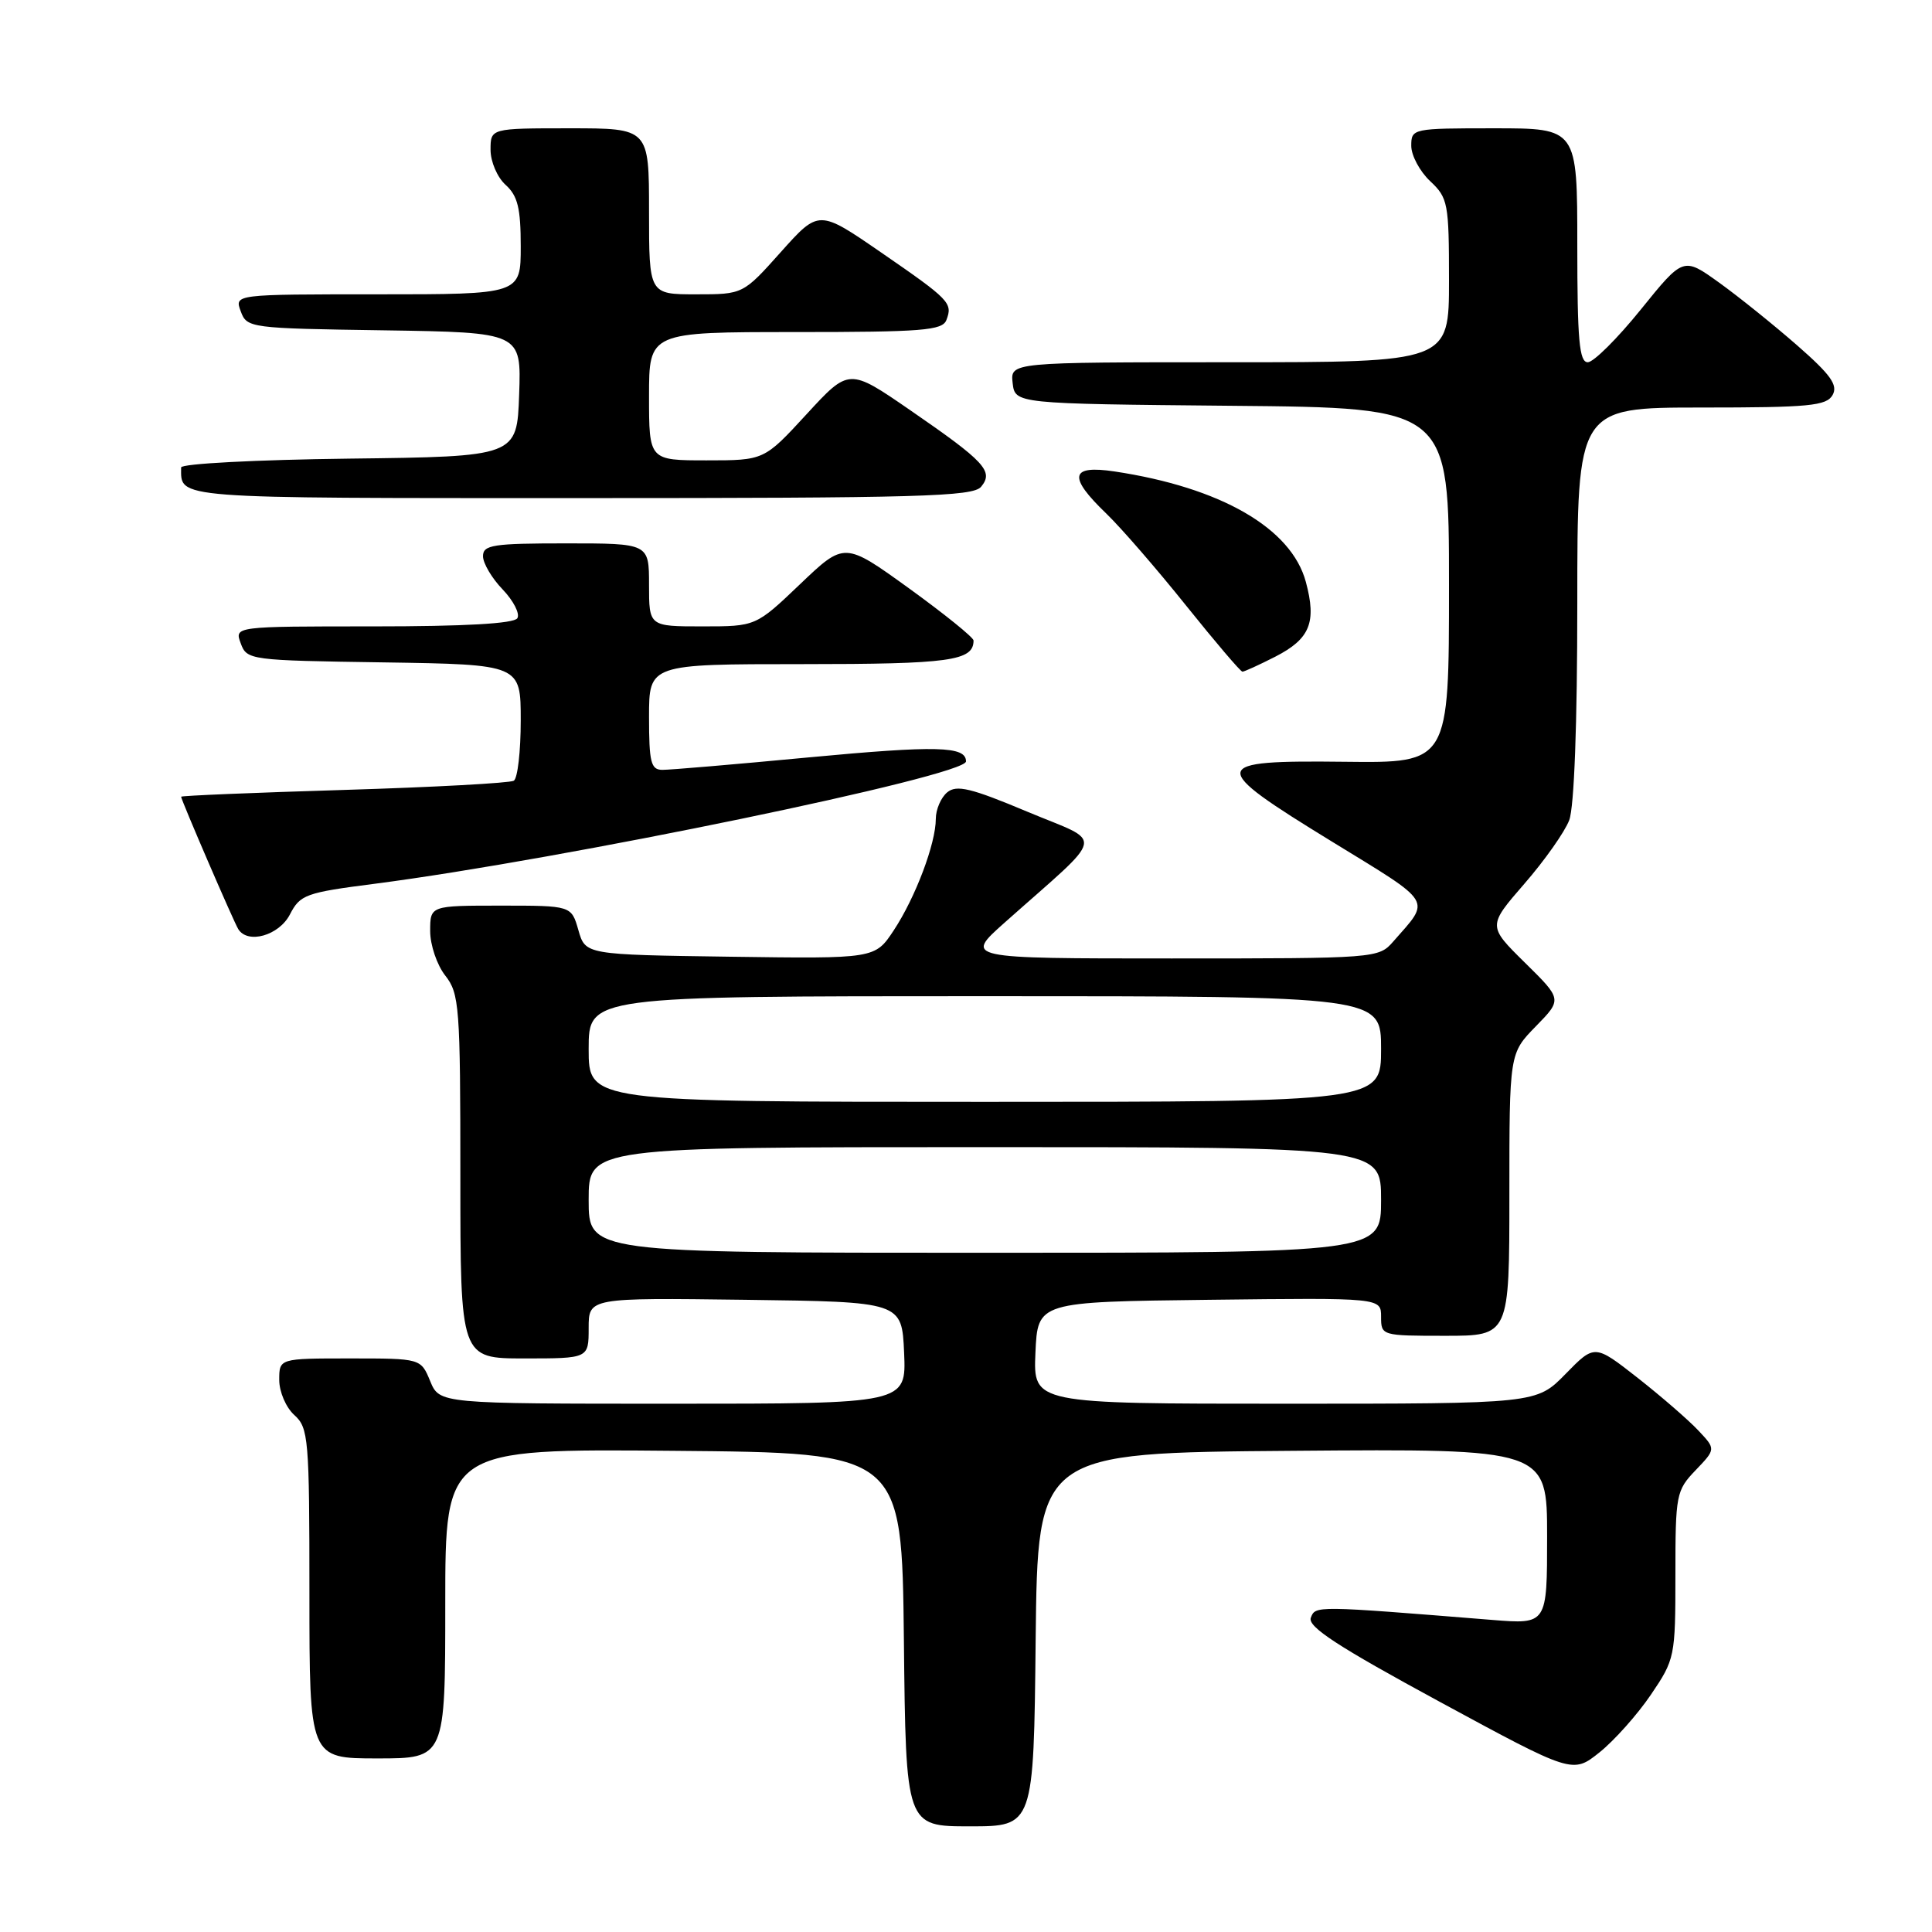 <?xml version="1.0" encoding="UTF-8" standalone="no"?>
<!DOCTYPE svg PUBLIC "-//W3C//DTD SVG 1.1//EN" "http://www.w3.org/Graphics/SVG/1.1/DTD/svg11.dtd" >
<svg xmlns="http://www.w3.org/2000/svg" xmlns:xlink="http://www.w3.org/1999/xlink" version="1.1" viewBox="0 0 256 256">
 <g >
 <path fill="currentColor"
d=" M 137.23 217.25 C 137.50 192.50 137.50 192.50 171.25 192.24 C 205.00 191.97 205.00 191.97 205.00 203.60 C 205.00 215.23 205.00 215.23 197.75 214.65 C 174.18 212.75 174.31 212.75 173.69 214.36 C 173.24 215.55 177.26 218.17 190.74 225.48 C 208.38 235.04 208.38 235.04 211.94 232.20 C 213.90 230.63 216.96 227.20 218.75 224.56 C 221.93 219.87 222.00 219.55 222.00 208.69 C 222.00 198.03 222.10 197.50 224.68 194.81 C 227.36 192.01 227.36 192.01 225.04 189.55 C 223.77 188.19 220.16 185.06 217.02 182.59 C 211.30 178.11 211.30 178.11 207.45 182.05 C 203.59 186.00 203.59 186.00 170.25 186.00 C 136.91 186.00 136.91 186.00 137.20 179.25 C 137.50 172.50 137.50 172.50 160.25 172.23 C 183.00 171.96 183.00 171.96 183.00 174.48 C 183.00 176.98 183.08 177.00 191.50 177.00 C 200.00 177.00 200.00 177.00 200.00 158.29 C 200.00 139.58 200.00 139.58 203.50 136.00 C 207.00 132.42 207.00 132.42 202.06 127.56 C 197.13 122.70 197.13 122.70 201.99 117.10 C 204.67 114.02 207.34 110.23 207.93 108.68 C 208.59 106.95 209.00 95.92 209.00 79.93 C 209.00 54.00 209.00 54.00 225.45 54.00 C 239.73 54.00 242.02 53.78 242.83 52.34 C 243.56 51.03 242.59 49.66 238.13 45.76 C 235.03 43.05 230.37 39.30 227.78 37.44 C 223.05 34.04 223.05 34.04 217.41 41.02 C 214.31 44.86 211.15 48.00 210.39 48.00 C 209.26 48.00 209.00 45.05 209.00 32.50 C 209.00 17.00 209.00 17.00 198.00 17.00 C 187.15 17.00 187.00 17.03 187.00 19.33 C 187.00 20.60 188.13 22.71 189.50 24.00 C 191.87 26.22 192.00 26.92 192.00 37.17 C 192.00 48.00 192.00 48.00 162.93 48.00 C 133.87 48.00 133.87 48.00 134.18 50.75 C 134.50 53.50 134.50 53.50 163.25 53.77 C 192.00 54.03 192.00 54.03 192.00 77.56 C 192.00 101.10 192.00 101.10 178.25 100.94 C 160.09 100.73 159.98 101.39 176.48 111.51 C 190.10 119.86 189.61 119.06 184.62 124.75 C 182.67 126.98 182.42 127.00 155.22 127.00 C 127.78 127.00 127.78 127.00 133.12 122.25 C 146.78 110.10 146.42 111.87 136.14 107.56 C 128.64 104.41 126.75 103.96 125.51 104.99 C 124.68 105.68 124.00 107.26 124.00 108.50 C 124.00 111.77 121.30 118.92 118.43 123.27 C 115.94 127.04 115.94 127.04 96.76 126.77 C 77.57 126.50 77.57 126.50 76.64 123.25 C 75.71 120.00 75.71 120.00 66.36 120.00 C 57.00 120.00 57.00 120.00 57.00 123.37 C 57.00 125.22 57.90 127.87 59.00 129.27 C 60.87 131.66 61.00 133.33 61.00 155.91 C 61.00 180.00 61.00 180.00 69.50 180.00 C 78.00 180.00 78.00 180.00 78.00 175.98 C 78.00 171.96 78.00 171.96 98.75 172.23 C 119.50 172.50 119.50 172.50 119.80 179.25 C 120.09 186.00 120.09 186.00 89.17 186.00 C 58.24 186.00 58.24 186.00 57.00 183.00 C 55.76 180.00 55.76 180.00 46.38 180.00 C 37.00 180.00 37.00 180.00 37.00 182.85 C 37.00 184.42 37.89 186.50 39.00 187.50 C 40.88 189.20 41.00 190.58 41.00 211.15 C 41.00 233.00 41.00 233.00 50.00 233.00 C 59.00 233.00 59.00 233.00 59.00 212.49 C 59.00 191.97 59.00 191.97 89.25 192.24 C 119.50 192.50 119.50 192.50 119.77 217.25 C 120.03 242.00 120.03 242.00 128.50 242.00 C 136.97 242.00 136.97 242.00 137.23 217.25 Z  M 38.41 121.18 C 39.77 118.54 40.48 118.28 49.68 117.10 C 74.50 113.89 128.00 102.82 128.00 100.89 C 128.00 98.86 124.16 98.76 107.14 100.36 C 97.44 101.28 88.71 102.02 87.75 102.01 C 86.25 102.00 86.00 101.00 86.00 95.00 C 86.00 88.00 86.00 88.00 106.30 88.00 C 125.87 88.00 129.00 87.57 129.00 84.87 C 129.00 84.47 125.15 81.36 120.45 77.96 C 111.90 71.79 111.90 71.79 106.02 77.40 C 100.15 83.00 100.15 83.00 93.07 83.00 C 86.00 83.00 86.00 83.00 86.00 77.50 C 86.00 72.00 86.00 72.00 75.00 72.00 C 65.33 72.00 64.00 72.20 64.00 73.70 C 64.00 74.63 65.17 76.62 66.61 78.11 C 68.04 79.61 68.92 81.32 68.55 81.92 C 68.11 82.63 61.59 83.00 49.47 83.00 C 31.06 83.00 31.06 83.00 31.90 85.25 C 32.71 87.46 33.08 87.51 50.86 87.77 C 69.00 88.05 69.00 88.05 69.00 95.46 C 69.00 99.54 68.59 103.14 68.08 103.45 C 67.57 103.76 57.45 104.31 45.58 104.67 C 33.71 105.03 24.00 105.43 24.00 105.57 C 24.00 105.99 30.97 122.15 31.57 123.11 C 32.82 125.14 36.96 123.97 38.41 121.18 Z  M 168.97 87.02 C 173.58 84.66 174.48 82.48 173.03 77.10 C 171.11 69.98 161.76 64.59 147.68 62.47 C 141.79 61.59 141.49 63.15 146.59 68.05 C 148.56 69.95 153.32 75.44 157.17 80.25 C 161.03 85.06 164.38 89.00 164.63 89.00 C 164.88 89.00 166.83 88.11 168.97 87.02 Z  M 130.00 64.50 C 131.70 62.45 130.52 61.18 120.59 54.34 C 112.50 48.77 112.50 48.77 106.88 54.88 C 101.25 61.00 101.25 61.00 93.63 61.00 C 86.00 61.00 86.00 61.00 86.00 52.50 C 86.00 44.00 86.00 44.00 105.39 44.00 C 122.20 44.00 124.87 43.79 125.40 42.41 C 126.27 40.15 125.85 39.72 116.72 33.43 C 108.50 27.77 108.50 27.77 103.48 33.38 C 98.46 39.00 98.46 39.00 92.23 39.00 C 86.00 39.00 86.00 39.00 86.00 28.00 C 86.00 17.00 86.00 17.00 75.50 17.00 C 65.00 17.00 65.00 17.00 65.00 19.85 C 65.00 21.42 65.89 23.50 67.00 24.50 C 68.60 25.95 69.00 27.58 69.00 32.65 C 69.00 39.00 69.00 39.00 50.03 39.00 C 31.06 39.00 31.06 39.00 31.90 41.25 C 32.71 43.46 33.08 43.51 50.90 43.77 C 69.08 44.05 69.08 44.05 68.79 52.27 C 68.50 60.50 68.50 60.50 46.25 60.77 C 33.95 60.92 24.00 61.44 24.00 61.94 C 24.00 66.12 22.43 66.00 76.98 66.00 C 121.78 66.00 128.92 65.80 130.00 64.50 Z  M 78.00 159.00 C 78.00 152.00 78.00 152.00 130.50 152.00 C 183.00 152.00 183.00 152.00 183.00 159.00 C 183.00 166.00 183.00 166.00 130.50 166.00 C 78.00 166.00 78.00 166.00 78.00 159.00 Z  M 78.00 139.00 C 78.00 132.00 78.00 132.00 130.50 132.00 C 183.00 132.00 183.00 132.00 183.00 139.00 C 183.00 146.00 183.00 146.00 130.50 146.00 C 78.00 146.00 78.00 146.00 78.00 139.00 Z "/>
</g>
</svg>